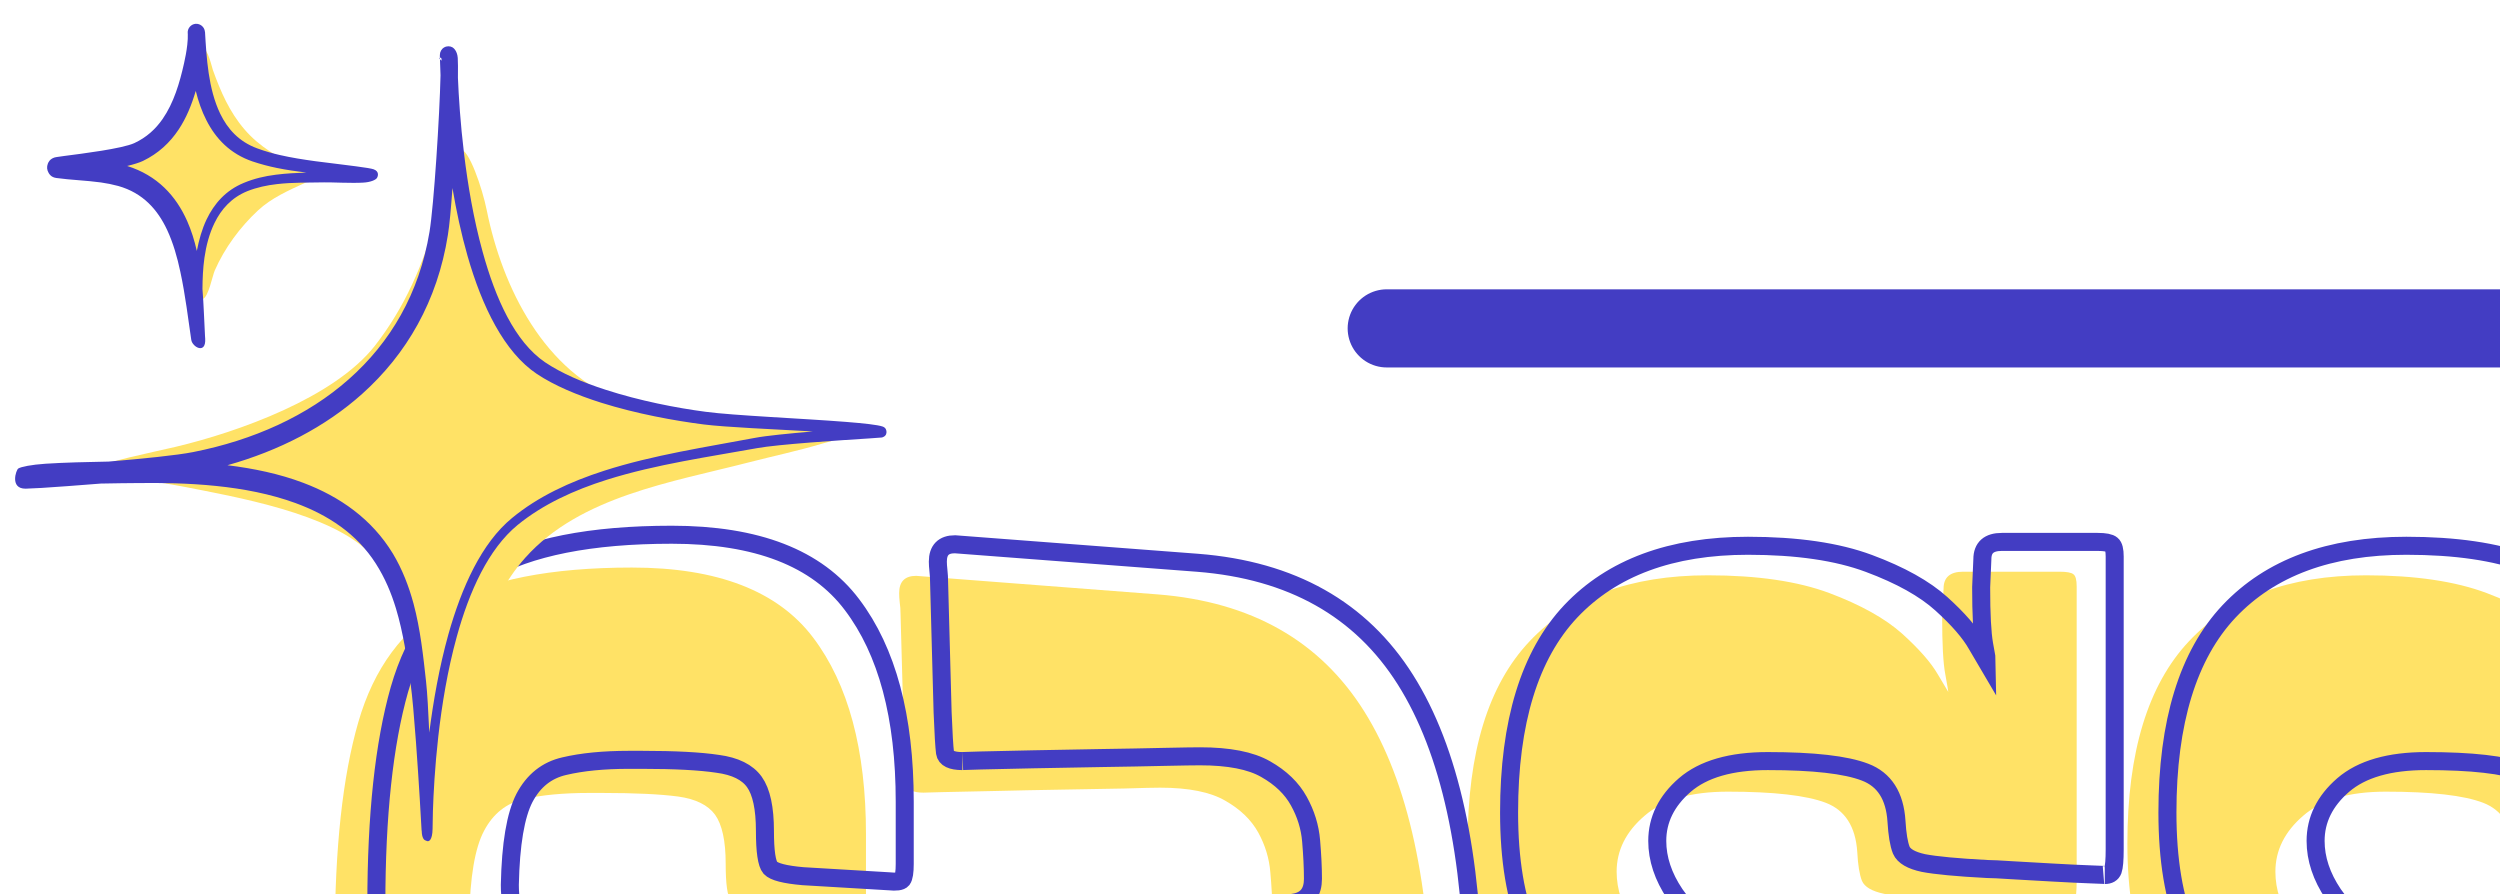 <svg width="602.5" height="215.5" xmlns="http://www.w3.org/2000/svg" xmlns:xlink="http://www.w3.org/1999/xlink" xml:space="preserve" overflow="hidden"><g transform="translate(-880 -1232)"><g><path d="M1017.72 1581.78C996.741 1581.78 981.978 1576.27 973.443 1565.25 964.938 1554.24 960.698 1538.43 960.698 1517.8L960.698 1508.6C960.698 1506.83 960.932 1505.7 961.437 1505.2 961.923 1504.72 962.982 1504.47 964.588 1504.47L985.388 1504.47C988.741 1504.47 991.055 1504.79 992.36 1505.4 993.652 1505.99 994.311 1508.23 994.311 1512.13 994.311 1521.78 996.76 1528.33 1001.69 1531.79 1006.65 1535.23 1013.98 1537.04 1023.69 1537.26 1034.78 1537.26 1042.83 1534.46 1047.84 1528.86 1052.89 1523.23 1055.42 1517.26 1055.42 1511 1055.42 1505.5 1053.78 1500.64 1050.53 1496.4 1047.26 1492.14 1043.05 1490.01 1037.92 1490.01 1031.2 1490.01 1024.46 1490.52 1017.72 1491.54 1011.01 1492.52 1004.77 1493.01 999.006 1493.01 992.058 1493.01 985.738 1492.12 980.021 1490.34 974.28 1488.57 969.689 1485.12 966.2 1480.01 962.742 1474.91 960.914 1467.53 960.698 1457.89 960.698 1436.43 962.575 1419.16 966.335 1406.1 970.089 1393.04 977.099 1383.56 987.4 1377.64 997.732 1371.74 1012.69 1368.78 1032.28 1368.78 1052.89 1368.78 1067.45 1374.41 1075.95 1385.64 1084.44 1396.84 1088.7 1412.67 1088.7 1433.09L1088.7 1448.15C1088.7 1450.12 1088.5 1451.34 1088.1 1451.82 1087.73 1452.32 1086.65 1452.47 1084.88 1452.29L1064.08 1451.09C1059.68 1450.69 1057.05 1450 1056.16 1449.02 1055.31 1448.06 1054.89 1445.09 1054.89 1440.15 1054.89 1434.66 1054.03 1430.73 1052.34 1428.36 1050.62 1426.01 1047.66 1424.55 1043.41 1423.96 1039.15 1423.4 1033.09 1423.1 1025.17 1423.1L1021.88 1423.1C1015.74 1423.1 1010.56 1423.6 1006.32 1424.56 1002.06 1425.54 998.834 1428.09 996.655 1432.23 994.458 1436.36 993.271 1443.34 993.098 1453.15 993.098 1459.46 994.982 1463.66 998.735 1465.75 1002.5 1467.8 1007.22 1468.81 1012.96 1468.81 1018.14 1468.81 1023.89 1468.38 1030.2 1467.48 1036.54 1466.6 1042.69 1466.15 1048.65 1466.15 1055.57 1466.15 1062.1 1467.13 1068.24 1469.08 1074.36 1471.04 1079.31 1474.39 1083.06 1479.14 1086.82 1483.86 1088.7 1490.24 1088.7 1498.27 1088.7 1513.83 1087.76 1526.98 1085.88 1537.72 1084 1548.44 1080.53 1557.03 1075.48 1563.52 1070.42 1570.02 1063.24 1574.66 1053.95 1577.51 1044.64 1580.35 1032.56 1581.78 1017.72 1581.78Z" fill="#FFE266" fill-rule="evenodd" fill-opacity="1"/><path d="M1153.44 1578.78C1141.09 1578.78 1131.17 1577.84 1123.7 1575.98 1116.28 1574.11 1110.58 1570.63 1106.65 1565.52 1102.75 1560.42 1100.12 1553.18 1098.75 1543.85 1097.38 1534.53 1096.7 1522.38 1096.7 1507.4 1096.7 1495.59 1098.06 1486.34 1100.81 1479.67 1103.55 1472.98 1107.61 1468.11 1113.02 1465.08 1118.42 1462.01 1125.03 1460.05 1132.86 1459.15 1140.69 1458.27 1149.6 1457.82 1159.6 1457.82L1174 1457.82C1177.09 1457.82 1179.98 1457.53 1182.64 1456.95 1185.29 1456.38 1186.62 1454.52 1186.62 1451.35 1186.62 1448.6 1186.45 1445.56 1186.15 1442.22 1185.88 1438.86 1184.9 1435.66 1183.23 1432.62 1181.53 1429.56 1178.88 1427.01 1175.27 1424.96 1171.69 1422.88 1166.46 1421.83 1159.6 1421.83 1158.23 1421.83 1155.32 1421.89 1150.91 1422.03 1146.48 1422.13 1141.49 1422.21 1135.91 1422.3 1130.34 1422.4 1124.93 1422.49 1119.72 1422.63 1114.55 1422.73 1110.33 1422.81 1107.12 1422.9 1103.88 1422.99 1102.37 1423.03 1102.61 1423.03 1100.03 1423.03 1098.64 1422.35 1098.42 1420.96 1098.24 1419.59 1098.06 1416.34 1097.89 1411.23L1097.03 1379.98C1097.03 1378.96 1096.96 1378.02 1096.83 1377.17 1096.73 1376.29 1096.7 1375.55 1096.7 1374.91 1096.7 1372.16 1098.06 1370.78 1100.81 1370.78L1159.01 1375.25C1181.52 1377.03 1198.11 1386.42 1208.78 1403.44 1219.43 1420.41 1224.87 1445.42 1225.1 1478.48L1225.7 1561.98C1225.7 1569.28 1225.5 1573.65 1225.1 1575.11 1224.7 1576.58 1223.73 1577.31 1222.18 1577.31L1188.34 1578.78 1188.08 1578.78C1187.89 1578.78 1187.5 1578.61 1186.88 1578.31 1186.3 1578.05 1186.02 1577.51 1186.02 1576.71L1186.02 1555.52C1184.24 1557.88 1182.27 1560.92 1180.11 1564.65 1177.99 1568.38 1174.9 1571.68 1170.88 1574.51 1166.86 1577.34 1161.04 1578.78 1153.44 1578.78ZM1155.16 1528.93C1160.86 1528.93 1165.61 1527.51 1169.43 1524.66 1173.23 1521.83 1176.34 1518.33 1178.78 1514.2 1181.25 1510.07 1183.11 1505.94 1184.36 1501.8 1185.64 1497.67 1186.51 1494.19 1187.01 1491.34 1187.54 1488.51 1187.81 1487.08 1187.81 1487.08 1187.81 1485.08 1187.11 1483.74 1185.75 1483.08 1184.37 1482.38 1183.3 1482.01 1182.5 1482.01L1176.59 1482.01C1162.92 1482.01 1152.99 1482.66 1146.8 1483.94 1140.65 1485.24 1136.73 1487.21 1135.05 1489.87 1133.36 1492.5 1132.53 1496.07 1132.53 1500.6L1132.53 1508.6C1132.53 1515.1 1133.54 1519.76 1135.58 1522.6 1137.66 1525.45 1140.46 1527.23 1144.01 1527.93 1147.54 1528.6 1151.26 1528.93 1155.16 1528.93Z" fill="#FFE266" fill-rule="evenodd" fill-opacity="1"/><path d="M1304.71 1469.58C1320.54 1469.58 1333.6 1470.35 1343.91 1471.85 1354.19 1473.33 1362.19 1475.99 1367.93 1479.82 1373.7 1483.67 1377.76 1488.91 1380.15 1495.55 1382.51 1502.16 1383.7 1510.71 1383.7 1521.18 1383.7 1527.88 1382.4 1534.61 1379.81 1541.33 1377.26 1548.03 1373.17 1554.22 1367.52 1559.87 1361.89 1565.5 1354.31 1570.03 1344.78 1573.46 1335.28 1576.94 1323.7 1578.68 1310.01 1578.68 1299.94 1578.68 1291.89 1577.18 1285.85 1574.2 1279.81 1571.26 1275.28 1568.31 1272.29 1565.36 1269.34 1562.38 1267.36 1560.88 1266.39 1560.88 1265.75 1560.88 1265.35 1561.73 1265.18 1563.42 1265 1565.08 1264.91 1569.37 1264.91 1576.28 1264.91 1580.82 1263.65 1583.53 1261.15 1584.44 1258.68 1585.33 1254.58 1585.78 1248.8 1585.78L1239 1585.78C1237.61 1585.78 1236.75 1585.58 1236.45 1585.18 1236.18 1584.77 1236.05 1583.67 1236.05 1581.9L1236.05 1509.34C1236.05 1507.73 1236.25 1506.73 1236.66 1506.33 1237.06 1505.92 1238.23 1505.73 1240.21 1505.73L1258.33 1505.73C1267.23 1505.73 1273.26 1506.42 1276.45 1507.8 1279.63 1509.19 1281.22 1513.05 1281.22 1519.38 1281.22 1527.28 1283.59 1532.16 1288.33 1534.04 1293.11 1535.91 1299.96 1536.85 1308.87 1536.85 1314.59 1536.85 1319.37 1535.09 1323.23 1531.56 1327.12 1527.99 1329.07 1523.16 1329.07 1517.03 1329.07 1507.93 1326.74 1501.91 1322.09 1498.96 1317.43 1495.99 1309.44 1494.48 1298.13 1494.48 1294.37 1494.48 1289.81 1494.24 1284.44 1493.74 1279.1 1493.26 1273.47 1492.03 1267.53 1490.06 1261.62 1488.1 1256.07 1485.01 1250.88 1480.76 1245.73 1476.47 1241.57 1470.7 1238.4 1463.42 1235.26 1456.11 1233.7 1446.72 1233.7 1435.24 1233.7 1413.29 1238.68 1397.06 1248.67 1386.51 1258.68 1375.93 1273 1370.65 1291.62 1370.65 1303.52 1370.65 1313.27 1372.09 1320.88 1374.93 1328.48 1377.79 1334.32 1381.06 1338.4 1384.7 1342.46 1388.37 1345.33 1391.63 1346.99 1394.48 1348.68 1397.34 1349.54 1398.76 1349.54 1398.76 1349.54 1398.6 1349.29 1397.15 1348.81 1394.48 1348.3 1391.8 1348.06 1387.21 1348.06 1380.69L1348.4 1373.86C1348.4 1371.15 1349.96 1369.78 1353.1 1369.78L1376.32 1369.78C1378.06 1369.78 1379.17 1369.98 1379.67 1370.38 1380.21 1370.75 1380.48 1371.72 1380.48 1373.33L1380.48 1444.14C1380.48 1446.69 1380.31 1448.36 1380.01 1449.17 1379.69 1449.96 1379.04 1450.37 1378.06 1450.37 1378.47 1450.37 1377.36 1450.33 1374.78 1450.23 1372.23 1450.1 1369.15 1449.95 1365.58 1449.77 1362.04 1449.55 1358.73 1449.34 1355.65 1449.17 1352.56 1448.99 1350.51 1448.9 1349.54 1448.9 1342.19 1448.49 1337.06 1448.01 1334.11 1447.42 1331.15 1446.8 1329.35 1445.75 1328.73 1444.28 1328.15 1442.8 1327.76 1440.5 1327.6 1437.32 1327.19 1431.2 1324.66 1427.26 1320.01 1425.47 1315.34 1423.69 1307.48 1422.79 1296.39 1422.79 1287.48 1422.79 1280.78 1424.73 1276.32 1428.62 1271.84 1432.46 1269.61 1436.95 1269.61 1442.07 1269.61 1446.4 1271.03 1450.69 1273.9 1454.92 1276.81 1459.17 1280.88 1462.67 1286.12 1465.43 1291.35 1468.21 1297.54 1469.58 1304.71 1469.58Z" fill="#FFE266" fill-rule="evenodd" fill-opacity="1"/><path d="M1463.24 1469.58C1478.97 1469.58 1491.93 1470.35 1502.16 1471.85 1512.38 1473.33 1520.33 1475.99 1526.03 1479.82 1531.77 1483.67 1535.8 1488.91 1538.16 1495.55 1540.52 1502.16 1541.7 1510.71 1541.7 1521.18 1541.7 1527.88 1540.4 1534.61 1537.83 1541.33 1535.3 1548.03 1531.23 1554.22 1525.63 1559.87 1520.03 1565.5 1512.5 1570.03 1503.03 1573.46 1493.6 1576.94 1482.1 1578.68 1468.5 1578.68 1458.5 1578.68 1450.5 1577.18 1444.5 1574.2 1438.5 1571.26 1434 1568.31 1431.03 1565.36 1428.1 1562.38 1426.13 1560.88 1425.17 1560.88 1424.53 1560.88 1424.14 1561.73 1423.97 1563.42 1423.79 1565.08 1423.7 1569.37 1423.7 1576.28 1423.7 1580.82 1422.45 1583.53 1419.97 1584.44 1417.52 1585.33 1413.44 1585.78 1407.7 1585.78L1397.97 1585.78C1396.59 1585.78 1395.73 1585.58 1395.43 1585.18 1395.17 1584.77 1395.04 1583.67 1395.04 1581.9L1395.04 1509.34C1395.04 1507.73 1395.24 1506.73 1395.64 1506.33 1396.03 1505.92 1397.2 1505.73 1399.17 1505.73L1417.17 1505.73C1426 1505.73 1432 1506.42 1435.17 1507.8 1438.32 1509.19 1439.9 1513.05 1439.9 1519.38 1439.9 1527.28 1442.25 1532.16 1446.97 1534.04 1451.71 1535.91 1458.51 1536.85 1467.37 1536.85 1473.05 1536.85 1477.8 1535.09 1481.63 1531.56 1485.5 1527.99 1487.43 1523.16 1487.43 1517.03 1487.43 1507.93 1485.11 1501.91 1480.5 1498.96 1475.87 1495.99 1467.93 1494.48 1456.7 1494.48 1452.97 1494.48 1448.43 1494.24 1443.1 1493.74 1437.8 1493.26 1432.2 1492.03 1426.3 1490.06 1420.43 1488.1 1414.92 1485.01 1409.77 1480.76 1404.65 1476.47 1400.52 1470.7 1397.37 1463.42 1394.25 1456.11 1392.7 1446.72 1392.7 1435.24 1392.7 1413.29 1397.65 1397.06 1407.57 1386.51 1417.52 1375.93 1431.73 1370.65 1450.23 1370.65 1462.05 1370.65 1471.73 1372.09 1479.3 1374.93 1486.85 1377.79 1492.65 1381.06 1496.7 1384.7 1500.73 1388.37 1503.58 1391.63 1505.23 1394.48 1506.92 1397.34 1507.76 1398.76 1507.76 1398.76 1507.76 1398.6 1507.52 1397.15 1507.03 1394.48 1506.53 1391.8 1506.3 1387.21 1506.3 1380.69L1506.63 1373.86C1506.63 1371.15 1508.18 1369.78 1511.3 1369.78L1534.37 1369.78C1536.1 1369.78 1537.2 1369.98 1537.7 1370.38 1538.23 1370.75 1538.5 1371.72 1538.5 1373.33L1538.5 1444.14C1538.5 1446.69 1538.33 1448.36 1538.03 1449.17 1537.71 1449.96 1537.06 1450.37 1536.1 1450.37 1536.49 1450.37 1535.4 1450.33 1532.83 1450.23 1530.3 1450.1 1527.25 1449.95 1523.7 1449.77 1520.18 1449.55 1516.9 1449.34 1513.83 1449.17 1510.77 1448.99 1508.73 1448.9 1507.76 1448.9 1500.47 1448.49 1495.36 1448.01 1492.43 1447.42 1489.5 1446.8 1487.72 1445.75 1487.1 1444.28 1486.52 1442.8 1486.13 1440.5 1485.96 1437.32 1485.57 1431.2 1483.05 1427.26 1478.44 1425.47 1473.8 1423.69 1465.98 1422.79 1454.96 1422.79 1446.12 1422.79 1439.47 1424.73 1435.04 1428.62 1430.59 1432.46 1428.37 1436.95 1428.37 1442.07 1428.37 1446.4 1429.78 1450.69 1432.63 1454.92 1435.52 1459.17 1439.57 1462.67 1444.77 1465.43 1449.97 1468.21 1456.12 1469.58 1463.24 1469.58Z" fill="#FFE266" fill-rule="evenodd" fill-opacity="1"/><path d="M1600.9 1407.69 1560.37 1407.09C1557.84 1407.09 1556.12 1406.61 1555.23 1405.62 1554.33 1404.66 1553.9 1402.9 1553.9 1400.37L1553.56 1378.29 1553.56 1372.63C1553.56 1370.9 1554 1369.5 1554.9 1368.44 1555.78 1367.34 1557.52 1366.78 1560.11 1366.78L1597.89 1367.64C1599.89 1367.64 1601.51 1367.89 1602.76 1368.37 1604.05 1368.88 1604.7 1370.21 1604.7 1372.37L1604.7 1401.23C1604.7 1403.02 1604.45 1404.54 1603.97 1405.82 1603.46 1407.07 1602.44 1407.69 1600.9 1407.69ZM1597.89 1572.58 1561.58 1573.78 1557.1 1573.78C1555.14 1573.78 1553.92 1573.38 1553.43 1572.58 1552.93 1571.83 1552.7 1569.97 1552.7 1567L1552.7 1565.53C1552.7 1555.16 1552.93 1544.83 1553.43 1534.54 1553.92 1524.2 1554.17 1513.83 1554.17 1503.4 1554.17 1491.26 1554.05 1479.04 1553.83 1466.75 1553.65 1454.48 1553.37 1442.34 1552.96 1430.37 1552.96 1427.84 1553.2 1426.01 1553.7 1424.84 1554.24 1423.65 1555.87 1423.05 1558.64 1423.05L1597.62 1423.05C1600.78 1423.05 1602.73 1423.75 1603.49 1425.11 1604.3 1426.44 1604.7 1428.61 1604.7 1431.57L1604.7 1568.79C1604.7 1570.75 1604.33 1571.83 1603.63 1572.05 1602.96 1572.23 1601.04 1572.4 1597.89 1572.58Z" fill="#FFE266" fill-rule="evenodd" fill-opacity="1"/><path d="M1655.77 1577.78 1628 1577.78C1626.01 1577.78 1624.63 1577.53 1623.84 1577.05 1623.08 1576.55 1622.71 1575.11 1622.71 1572.72 1623.11 1565.5 1623.39 1557.42 1623.57 1548.5 1623.78 1539.55 1623.9 1529.97 1623.9 1519.76 1623.9 1505.22 1623.78 1490.05 1623.57 1474.25 1623.39 1458.41 1623.21 1442.94 1623.04 1427.81 1621.06 1427.41 1619.34 1426.88 1617.88 1426.21 1616.43 1425.51 1615.7 1424.66 1615.7 1423.68L1615.7 1381.9C1615.7 1379.73 1615.93 1378.41 1616.43 1377.91 1616.91 1377.42 1618.11 1377.17 1620.06 1377.17 1626.31 1377.17 1631.86 1377.14 1636.73 1377.04 1641.62 1376.91 1647.19 1376.76 1653.45 1376.57 1659.7 1376.41 1667.66 1376.16 1677.32 1375.84 1686.97 1375.55 1699.68 1375.18 1715.47 1374.78L1716.65 1374.78C1717.61 1374.78 1718.19 1374.98 1718.37 1375.38 1718.59 1375.78 1718.7 1376.77 1718.7 1378.37L1718.7 1426.07C1718.7 1426.26 1718.41 1426.46 1717.84 1426.67 1717.26 1426.86 1715.79 1426.94 1713.42 1426.94 1711.47 1426.94 1709.61 1426.91 1707.86 1426.81 1706.09 1426.73 1703.79 1426.67 1700.98 1426.67 1698.16 1426.67 1694.11 1426.64 1688.82 1426.55 1683.57 1426.41 1676.46 1426.34 1667.47 1426.34 1664.16 1426.34 1661.72 1426.59 1660.13 1427.08 1658.58 1427.57 1657.57 1428.94 1657.09 1431.2 1656.59 1433.46 1656.36 1437.15 1656.36 1442.25L1656.36 1460.21C1656.36 1462.97 1656.56 1464.65 1656.96 1465.27 1657.35 1465.85 1658.23 1466.13 1659.6 1466.13 1667.8 1466.13 1674.31 1466.1 1679.17 1466 1684.06 1465.87 1688.16 1465.8 1691.46 1465.8 1704.72 1465.8 1711.36 1466.8 1711.36 1468.79 1711.36 1468.97 1711.31 1469.26 1711.24 1469.66 1711.13 1470.06 1711.1 1470.45 1711.1 1470.86L1712.29 1497.94C1712.29 1500.51 1712.13 1501.99 1711.83 1502.4 1711.52 1502.76 1710.59 1502.93 1709.05 1502.93L1670.11 1502.66C1667.77 1502.66 1666.24 1502.71 1665.55 1502.79 1664.89 1502.89 1664.2 1502.93 1663.5 1502.93 1662.84 1502.93 1661.34 1503.04 1659 1503.26 1657.45 1503.26 1656.52 1503.46 1656.23 1503.86 1655.91 1504.22 1655.77 1505.77 1655.77 1508.52L1658.14 1573.65C1658.14 1575.2 1658.03 1576.26 1657.82 1576.85 1657.63 1577.46 1656.96 1577.78 1655.77 1577.78Z" fill="#FFE266" fill-rule="evenodd" fill-opacity="1"/><path d="M1815.88 1572.78 1792.74 1572.78C1789.75 1572.78 1787.55 1572.41 1786.17 1571.64 1784.78 1570.84 1784.1 1568.87 1784.1 1565.7 1784.1 1557.81 1784.25 1549.39 1784.57 1540.44 1784.87 1531.45 1785.12 1522 1785.3 1512.11 1771.84 1512.11 1761.19 1510.68 1753.38 1507.83 1745.55 1504.99 1739.8 1500.71 1736.15 1495 1732.52 1489.25 1730.2 1482.07 1729.18 1473.42 1728.18 1464.73 1727.7 1454.57 1727.7 1442.95L1727.7 1371.05C1727.7 1369.45 1727.93 1368.61 1728.44 1368.51 1728.92 1368.43 1730.46 1368.38 1733.06 1368.38L1777.32 1367.78C1778.07 1367.78 1778.46 1367.98 1778.46 1368.38 1778.46 1368.78 1778.57 1369.96 1778.8 1371.92L1776.12 1450.9C1776.12 1454.87 1776.4 1459.17 1776.98 1463.8 1777.56 1468.44 1779.03 1472.39 1781.42 1475.63 1783.83 1478.88 1787.8 1480.5 1793.35 1480.5 1802.02 1480.5 1808.32 1480.1 1812.26 1479.3 1816.23 1478.5 1818.77 1476.68 1819.84 1473.82 1820.95 1470.98 1821.51 1466.38 1821.51 1460.05 1821.51 1457.92 1821.46 1455.63 1821.38 1453.17 1821.28 1450.68 1821.25 1447.96 1821.25 1445.02 1821.25 1444.4 1821.13 1441.4 1820.91 1436 1820.73 1430.57 1820.44 1424.2 1820.04 1416.89 1819.64 1409.59 1819.27 1402.49 1818.97 1395.57 1818.7 1388.67 1818.57 1383.35 1818.57 1379.61 1818.57 1374.49 1819.84 1371.92 1822.39 1371.92 1825.37 1371.75 1828.36 1371.65 1831.3 1371.65 1834.29 1371.65 1837.08 1371.65 1839.62 1371.65 1847.13 1371.65 1852.52 1371.86 1855.78 1372.25 1859.09 1372.62 1861.11 1373.11 1861.89 1373.73 1862.69 1374.31 1863.1 1374.99 1863.1 1375.8L1863.7 1414.22C1863.7 1416.4 1863.5 1417.69 1863.1 1418.09 1862.69 1418.5 1861.59 1418.69 1859.81 1418.69L1853.91 1418.96C1853.27 1433.93 1852.77 1447.01 1852.36 1458.18 1851.99 1469.32 1850.72 1478.63 1848.54 1486.12 1846.34 1493.6 1842.47 1499.38 1836.94 1503.42 1831.39 1507.48 1823.19 1509.89 1812.33 1510.64L1820.65 1567.77C1820.65 1570.14 1820.39 1571.56 1819.91 1572.04 1819.4 1572.55 1818.06 1572.78 1815.88 1572.78Z" fill="#FFE266" fill-rule="evenodd" fill-opacity="1"/><path d="M1938.76 1577.78C1924.78 1577.78 1913.42 1576.14 1904.66 1572.88 1895.89 1569.63 1889.08 1563.83 1884.24 1555.52 1879.44 1547.21 1876.13 1535.51 1874.37 1520.4 1872.58 1505.25 1871.7 1485.71 1871.7 1461.74L1871.7 1381.31C1871.7 1379.53 1871.83 1378.46 1872.1 1378.09 1872.4 1377.69 1873.25 1377.48 1874.63 1377.48L1924.02 1376.55C1924.98 1376.55 1925.51 1376.92 1925.62 1377.62 1925.7 1378.29 1925.75 1380.01 1925.75 1382.78L1922.81 1498.54C1922.63 1502.89 1922.83 1507.83 1923.42 1513.36 1923.98 1518.91 1924.97 1524.2 1926.35 1529.24 1927.72 1534.31 1929.56 1538.5 1931.82 1541.85 1934.09 1545.2 1936.89 1546.88 1940.23 1546.88 1947.92 1546.88 1953.93 1546.54 1958.25 1545.87 1962.6 1545.16 1965.85 1543.17 1967.99 1539.9 1970.16 1536.65 1971.54 1531.46 1972.13 1524.35 1972.75 1517.25 1973.06 1507.36 1973.06 1494.66 1973.06 1493.9 1972.94 1490.67 1972.73 1484.94 1972.54 1479.18 1972.35 1472 1972.13 1463.42 1971.94 1454.81 1971.69 1445.69 1971.39 1436.07 1971.13 1426.47 1970.88 1417.34 1970.66 1408.65 1970.48 1399.94 1970.27 1392.62 1970.06 1386.67 1969.88 1380.74 1969.79 1377.27 1969.79 1376.28 1969.79 1373.11 1969.99 1371.24 1970.39 1370.65 1970.8 1370.08 1971.56 1369.78 1972.73 1369.78L1974.53 1369.78C1979.63 1369.78 1984.71 1369.95 1989.75 1370.25 1994.76 1370.51 1999.52 1370.65 2004.03 1370.65 2006.03 1370.65 2007.31 1370.95 2007.9 1371.52 2008.46 1372.11 2008.76 1373.5 2008.76 1375.67L2009.7 1418.71C2009.7 1422.06 2009.43 1424.06 2008.9 1424.68 2008.39 1425.26 2007.3 1425.65 2005.56 1425.82L2001.09 1426.15 2000.49 1465.56C2000.09 1486.58 1999.16 1503.96 1997.68 1517.72 1996.22 1531.44 1993.95 1542.37 1990.88 1550.49 1987.84 1558.59 1983.96 1564.57 1979.2 1568.46 1974.48 1572.32 1968.76 1574.8 1962.05 1575.97 1955.38 1577.18 1947.61 1577.78 1938.76 1577.78Z" fill="#FFE266" fill-rule="evenodd" fill-opacity="1"/><path d="M2067.82 1407.69 2026.51 1407.09C2023.93 1407.09 2022.18 1406.61 2021.28 1405.62 2020.36 1404.66 2019.92 1402.9 2019.92 1400.37L2019.57 1378.29 2019.57 1372.63C2019.57 1370.9 2020.02 1369.5 2020.94 1368.44 2021.84 1367.34 2023.61 1366.78 2026.25 1366.78L2064.75 1367.64C2066.79 1367.64 2068.45 1367.89 2069.72 1368.37 2071.03 1368.88 2071.69 1370.21 2071.69 1372.37L2071.69 1401.23C2071.69 1403.02 2071.44 1404.54 2070.95 1405.82 2070.44 1407.07 2069.39 1407.69 2067.82 1407.69ZM2064.75 1572.58 2027.74 1573.78 2023.18 1573.78C2021.18 1573.78 2019.93 1573.38 2019.44 1572.58 2018.93 1571.83 2018.69 1569.97 2018.69 1567L2018.69 1565.53C2018.69 1555.16 2018.93 1544.83 2019.44 1534.54 2019.93 1524.2 2020.19 1513.83 2020.19 1503.4 2020.19 1491.26 2020.07 1479.04 2019.85 1466.75 2019.66 1454.48 2019.37 1442.34 2018.96 1430.37 2018.96 1427.84 2019.2 1426.01 2019.71 1424.84 2020.26 1423.65 2021.92 1423.05 2024.75 1423.05L2064.48 1423.05C2067.7 1423.05 2069.69 1423.75 2070.47 1425.11 2071.28 1426.44 2071.69 1428.61 2071.69 1431.57L2071.69 1568.79C2071.69 1570.75 2071.32 1571.83 2070.6 1572.05 2069.92 1572.23 2067.97 1572.4 2064.75 1572.58Z" fill="#FFE266" fill-rule="evenodd" fill-opacity="1"/><path d="M1027.4 1573.95C1006.54 1573.95 991.875 1568.46 983.4 1557.46 974.937 1546.41 970.699 1530.56 970.699 1509.89L970.699 1500.74C970.699 1498.97 970.951 1497.83 971.435 1497.35 971.901 1496.87 972.938 1496.63 974.538 1496.63L995.23 1496.63C998.548 1496.63 1000.84 1496.92 1002.09 1497.5 1003.39 1498.07 1004.04 1500.34 1004.04 1504.27 1004.04 1513.92 1006.5 1520.49 1011.4 1523.94 1016.34 1527.36 1023.67 1529.16 1033.33 1529.34 1044.34 1529.34 1052.35 1526.55 1057.34 1520.99 1062.39 1515.37 1064.91 1509.41 1064.91 1503.12 1064.91 1497.59 1063.28 1492.72 1060.01 1488.49 1056.79 1484.27 1052.64 1482.15 1047.53 1482.15 1040.8 1482.15 1034.09 1482.65 1027.4 1483.67 1020.73 1484.62 1014.52 1485.1 1008.8 1485.1 1001.92 1485.1 995.616 1484.22 989.888 1482.44 984.167 1480.67 979.579 1477.22 976.121 1472.13 972.705 1467 970.902 1459.61 970.699 1450.01 970.699 1428.52 972.552 1411.26 976.255 1398.19 980.009 1385.09 987 1375.58 997.247 1369.73 1007.49 1363.82 1022.38 1360.87 1041.9 1360.87 1062.39 1360.87 1076.88 1366.48 1085.34 1377.73 1093.81 1388.92 1098.04 1404.75 1098.04 1425.23L1098.04 1440.21C1098.04 1442.18 1097.84 1443.43 1097.45 1443.96 1097.07 1444.43 1095.99 1444.58 1094.22 1444.39L1073.51 1443.16C1069.17 1442.78 1066.55 1442.11 1065.65 1441.14 1064.79 1440.14 1064.35 1437.17 1064.35 1432.27 1064.35 1426.76 1063.5 1422.82 1061.81 1420.46 1060.14 1418.11 1057.18 1416.64 1052.95 1416.08 1048.71 1415.44 1042.65 1415.12 1034.76 1415.12L1031.52 1415.12C1025.41 1415.12 1020.24 1415.64 1016.01 1416.64 1011.78 1417.6 1008.58 1420.16 1006.41 1424.27 1004.26 1428.41 1003.07 1435.41 1002.87 1445.24 1002.87 1451.54 1004.76 1455.73 1008.51 1457.8 1012.27 1459.86 1016.99 1460.9 1022.72 1460.9 1027.82 1460.9 1033.51 1460.46 1039.82 1459.59 1046.11 1458.68 1052.22 1458.23 1058.14 1458.23 1065.02 1458.23 1071.51 1459.21 1077.62 1461.18 1083.72 1463.15 1088.66 1466.51 1092.4 1471.27 1096.15 1475.98 1098.04 1482.37 1098.04 1490.44 1098.04 1505.95 1097.09 1519.09 1095.22 1529.86 1093.35 1540.56 1089.88 1549.16 1084.84 1555.65 1079.84 1562.15 1072.69 1566.79 1063.41 1569.63 1054.17 1572.51 1042.17 1573.95 1027.4 1573.95ZM1163.02 1571.3C1150.61 1571.3 1140.65 1570.35 1133.15 1568.48 1125.69 1566.62 1120 1563.13 1116.05 1558.03 1112.11 1552.9 1109.44 1545.66 1108.04 1536.34 1106.7 1526.98 1106.02 1514.82 1106.02 1499.87 1106.02 1488.05 1107.39 1478.81 1110.14 1472.13 1112.88 1465.45 1116.97 1460.6 1122.41 1457.58 1127.83 1454.5 1134.47 1452.53 1142.31 1451.66 1150.19 1450.75 1159.17 1450.3 1169.21 1450.3L1183.72 1450.3C1186.85 1450.3 1189.74 1450.01 1192.37 1449.43 1195.06 1448.81 1196.42 1446.93 1196.42 1443.81 1196.42 1441.03 1196.26 1437.98 1195.98 1434.66 1195.7 1431.3 1194.71 1428.11 1193.02 1425.07 1191.34 1422.01 1188.67 1419.42 1185.02 1417.36 1181.41 1415.29 1176.14 1414.27 1169.21 1414.27 1167.88 1414.27 1164.96 1414.31 1160.48 1414.41 1156.06 1414.51 1151.04 1414.61 1145.42 1414.69 1139.82 1414.79 1134.42 1414.89 1129.18 1414.99 1123.99 1415.09 1119.75 1415.18 1116.48 1415.27 1113.21 1415.37 1111.69 1415.42 1111.94 1415.42 1109.34 1415.42 1107.95 1414.74 1107.75 1413.41 1107.57 1412.01 1107.37 1408.77 1107.17 1403.67L1106.32 1372.32C1106.32 1371.36 1106.27 1370.45 1106.17 1369.58 1106.07 1368.67 1106.02 1367.93 1106.02 1367.35 1106.02 1364.57 1107.39 1363.17 1110.14 1363.17L1168.65 1367.63C1191.29 1369.42 1207.98 1378.81 1218.71 1395.82 1229.44 1412.82 1234.91 1437.86 1235.16 1470.9L1235.73 1554.49C1235.73 1561.75 1235.51 1566.13 1235.08 1567.61 1234.7 1569.09 1233.74 1569.85 1232.19 1569.85L1198.22 1571.3 1197.86 1571.3C1197.67 1571.3 1197.28 1571.15 1196.7 1570.86 1196.13 1570.56 1195.85 1570.01 1195.85 1569.2L1195.85 1548.01C1194.06 1550.36 1192.09 1553.41 1189.92 1557.16 1187.75 1560.86 1184.65 1564.13 1180.61 1566.97 1176.57 1569.85 1170.71 1571.3 1163.02 1571.3ZM1164.83 1521.42C1170.55 1521.42 1175.3 1520.01 1179.11 1517.17 1182.95 1514.29 1186.1 1510.79 1188.55 1506.65 1191.06 1502.52 1192.93 1498.38 1194.18 1494.25 1195.48 1490.12 1196.37 1486.63 1196.85 1483.8 1197.33 1480.92 1197.56 1479.48 1197.56 1479.48 1197.56 1477.52 1196.88 1476.18 1195.48 1475.52 1194.13 1474.85 1193.07 1474.51 1192.31 1474.51L1186.38 1474.51C1172.58 1474.51 1162.59 1475.17 1156.38 1476.45 1150.17 1477.7 1146.23 1479.65 1144.55 1482.3 1142.87 1484.93 1142.03 1488.54 1142.03 1493.1L1142.03 1501.04C1142.03 1507.52 1143.05 1512.2 1145.12 1515.09 1147.18 1517.92 1150 1519.69 1153.56 1520.41 1157.11 1521.09 1160.87 1521.42 1164.83 1521.42ZM1314.33 1462.11C1330.05 1462.11 1343.03 1462.87 1353.28 1464.35 1363.52 1465.8 1371.51 1468.43 1377.22 1472.28 1382.94 1476.12 1387 1481.34 1389.35 1487.92 1391.71 1494.5 1392.89 1503 1392.89 1513.42 1392.89 1520.16 1391.61 1526.86 1389.05 1533.53 1386.52 1540.21 1382.43 1546.36 1376.81 1551.98 1371.16 1557.59 1363.62 1562.11 1354.15 1565.53 1344.71 1568.98 1333.2 1570.72 1319.58 1570.72 1309.59 1570.72 1301.58 1569.23 1295.57 1566.25 1289.55 1563.31 1285.06 1560.38 1282.07 1557.46 1279.15 1554.48 1277.16 1552.98 1276.16 1552.98 1275.58 1552.98 1275.2 1553.83 1275.01 1555.51 1274.81 1557.2 1274.71 1561.46 1274.71 1568.33 1274.71 1572.85 1273.46 1575.55 1270.98 1576.4 1268.52 1577.32 1264.45 1577.78 1258.77 1577.78L1248.96 1577.78C1247.61 1577.78 1246.78 1577.58 1246.45 1577.2 1246.15 1576.81 1246.01 1575.73 1246.01 1573.95L1246.01 1501.6C1246.01 1500.07 1246.19 1499.11 1246.57 1498.72 1247.01 1498.29 1248.21 1498.07 1250.2 1498.07L1268.22 1498.07C1277.08 1498.07 1283.06 1498.77 1286.19 1500.17 1289.36 1501.55 1290.95 1505.41 1290.95 1511.69 1290.95 1519.57 1293.3 1524.46 1298.03 1526.32 1302.78 1528.14 1309.59 1529.06 1318.43 1529.06 1324.16 1529.06 1328.95 1527.31 1332.79 1523.81 1336.64 1520.24 1338.56 1515.42 1338.56 1509.32 1338.56 1500.29 1336.24 1494.3 1331.57 1491.37 1326.94 1488.4 1319.03 1486.9 1307.84 1486.9 1304.08 1486.9 1299.54 1486.67 1294.2 1486.19 1288.91 1485.65 1283.31 1484.4 1277.38 1482.44 1271.47 1480.47 1265.94 1477.37 1260.8 1473.13 1255.71 1468.92 1251.57 1463.17 1248.38 1455.91 1245.26 1448.61 1243.69 1439.24 1243.69 1427.81 1243.69 1406.01 1248.65 1389.84 1258.56 1379.32 1268.52 1368.8 1282.76 1363.53 1301.26 1363.53 1313.09 1363.53 1322.8 1364.95 1330.41 1367.79 1338.01 1370.62 1343.83 1373.87 1347.87 1377.52 1351.91 1381.17 1354.75 1384.44 1356.38 1387.32 1358.07 1390.15 1358.9 1391.57 1358.9 1391.57 1358.9 1391.37 1358.67 1389.95 1358.18 1387.32 1357.7 1384.62 1357.46 1380.03 1357.46 1373.55L1357.75 1366.78C1357.75 1363.98 1359.32 1362.6 1362.44 1362.6L1385.53 1362.6C1387.3 1362.6 1388.43 1362.82 1388.92 1363.25 1389.4 1363.63 1389.64 1364.58 1389.64 1366.13L1389.64 1436.68C1389.64 1439.28 1389.49 1440.96 1389.21 1441.73 1388.92 1442.5 1388.27 1442.88 1387.25 1442.88 1387.69 1442.88 1386.6 1442.83 1384.01 1442.73 1381.46 1442.63 1378.41 1442.5 1374.86 1442.29 1371.33 1442.11 1368.04 1441.91 1364.98 1441.73 1361.93 1441.53 1359.92 1441.43 1358.9 1441.43 1351.64 1441.05 1346.52 1440.56 1343.55 1439.99 1340.61 1439.36 1338.83 1438.32 1338.21 1436.89 1337.62 1435.41 1337.24 1433.08 1337.05 1429.91 1336.66 1423.81 1334.14 1419.86 1329.48 1418.09 1324.86 1416.31 1317.05 1415.42 1306.04 1415.42 1297.17 1415.42 1290.51 1417.34 1286.04 1421.19 1281.62 1425.03 1279.4 1429.53 1279.4 1434.66 1279.4 1438.98 1280.82 1443.26 1283.66 1447.48 1286.54 1451.71 1290.58 1455.21 1295.79 1458.02 1301.03 1460.74 1307.2 1462.11 1314.33 1462.11ZM1472.98 1462.11C1488.71 1462.11 1501.7 1462.87 1511.94 1464.35 1522.19 1465.8 1530.16 1468.43 1535.89 1472.28 1541.61 1476.12 1545.65 1481.34 1548 1487.92 1550.37 1494.5 1551.54 1503 1551.54 1513.42 1551.54 1520.16 1550.27 1526.86 1547.72 1533.53 1545.16 1540.21 1541.07 1546.36 1535.45 1551.98 1529.83 1557.59 1522.27 1562.11 1512.81 1565.53 1503.38 1568.98 1491.87 1570.72 1478.25 1570.72 1468.24 1570.72 1460.24 1569.23 1454.22 1566.25 1448.21 1563.31 1443.73 1560.38 1440.73 1557.46 1437.8 1554.48 1435.83 1552.98 1434.81 1552.98 1434.24 1552.98 1433.86 1553.83 1433.66 1555.51 1433.48 1557.2 1433.37 1561.46 1433.37 1568.33 1433.37 1572.85 1432.12 1575.55 1429.62 1576.4 1427.17 1577.32 1423.11 1577.78 1417.44 1577.78L1407.63 1577.78C1406.27 1577.78 1405.43 1577.58 1405.09 1577.2 1404.81 1576.81 1404.65 1575.73 1404.65 1573.95L1404.65 1501.6C1404.65 1500.07 1404.86 1499.11 1405.24 1498.72 1405.67 1498.29 1406.87 1498.07 1408.84 1498.07L1426.88 1498.07C1435.73 1498.07 1441.72 1498.77 1444.84 1500.17 1448.03 1501.55 1449.61 1505.41 1449.61 1511.69 1449.61 1519.57 1451.97 1524.46 1456.67 1526.32 1461.44 1528.14 1468.24 1529.06 1477.1 1529.06 1482.82 1529.06 1487.59 1527.31 1491.45 1523.81 1495.3 1520.24 1497.22 1515.42 1497.22 1509.32 1497.22 1500.29 1494.88 1494.3 1490.23 1491.37 1485.61 1488.4 1477.7 1486.9 1466.48 1486.9 1462.73 1486.9 1458.19 1486.67 1452.85 1486.19 1447.56 1485.65 1441.95 1484.4 1436.05 1482.44 1430.12 1480.47 1424.6 1477.37 1419.46 1473.13 1414.35 1468.92 1410.22 1463.17 1407.04 1455.91 1403.92 1448.61 1402.35 1439.24 1402.35 1427.81 1402.35 1406.01 1407.31 1389.84 1417.22 1379.32 1427.17 1368.8 1441.4 1363.53 1459.93 1363.53 1471.76 1363.53 1481.47 1364.95 1489.06 1367.79 1496.67 1370.62 1502.48 1373.87 1506.54 1377.52 1510.57 1381.17 1513.41 1384.44 1515.05 1387.32 1516.73 1390.15 1517.56 1391.57 1517.56 1391.57 1517.56 1391.37 1517.33 1389.95 1516.84 1387.32 1516.36 1384.62 1516.13 1380.03 1516.13 1373.55L1516.41 1366.78C1516.41 1363.98 1517.98 1362.6 1521.1 1362.6L1544.18 1362.6C1545.97 1362.6 1547.1 1362.82 1547.57 1363.25 1548.05 1363.63 1548.3 1364.58 1548.3 1366.13L1548.3 1436.68C1548.3 1439.28 1548.15 1440.96 1547.87 1441.73 1547.57 1442.5 1546.94 1442.88 1545.92 1442.88 1546.35 1442.88 1545.26 1442.83 1542.66 1442.73 1540.12 1442.63 1537.07 1442.5 1533.5 1442.29 1530 1442.11 1526.71 1441.91 1523.62 1441.73 1520.6 1441.53 1518.58 1441.43 1517.56 1441.43 1510.31 1441.05 1505.18 1440.56 1502.19 1439.99 1499.26 1439.36 1497.49 1438.32 1496.86 1436.89 1496.29 1435.41 1495.9 1433.08 1495.7 1429.91 1495.32 1423.81 1492.8 1419.86 1488.12 1418.09 1483.52 1416.31 1475.69 1415.42 1464.68 1415.42 1455.84 1415.42 1449.18 1417.34 1444.71 1421.19 1440.28 1425.03 1438.06 1429.53 1438.06 1434.66 1438.06 1438.98 1439.48 1443.26 1442.32 1447.48 1445.21 1451.71 1449.24 1455.21 1454.43 1458.02 1459.68 1460.74 1465.86 1462.11 1472.98 1462.11ZM1610.07 1399.79 1569.6 1399.2C1566.99 1399.2 1565.24 1398.72 1564.32 1397.77 1563.47 1396.76 1563.03 1394.97 1563.03 1392.44L1562.73 1370.3 1562.73 1364.68C1562.73 1362.92 1563.17 1361.5 1564.04 1360.43 1564.95 1359.33 1566.69 1358.78 1569.23 1358.78L1607.11 1359.65C1609.08 1359.65 1610.7 1359.9 1611.95 1360.43 1613.25 1360.92 1613.89 1362.23 1613.89 1364.4L1613.89 1393.29C1613.89 1395.07 1613.63 1396.6 1613.1 1397.91 1612.62 1399.15 1611.62 1399.79 1610.07 1399.79ZM1607.11 1565.1 1570.75 1566.25 1566.27 1566.25C1564.3 1566.25 1563.09 1565.86 1562.61 1565.1 1562.12 1564.33 1561.89 1562.44 1561.89 1559.48L1561.89 1558.03C1561.89 1547.61 1562.12 1537.22 1562.61 1526.91 1563.09 1516.57 1563.32 1506.19 1563.32 1495.77 1563.32 1483.57 1563.22 1471.31 1563.03 1459.01 1562.84 1446.71 1562.56 1434.56 1562.17 1422.56 1562.17 1419.96 1562.4 1418.09 1562.89 1416.93 1563.42 1415.72 1565.06 1415.12 1567.79 1415.12L1606.83 1415.12C1609.95 1415.12 1611.9 1415.82 1612.67 1417.23 1613.48 1418.61 1613.89 1420.77 1613.89 1423.71L1613.89 1561.28C1613.89 1563.25 1613.54 1564.33 1612.82 1564.51 1612.13 1564.71 1610.23 1564.9 1607.11 1565.1ZM1665.31 1570.13 1637.25 1570.13C1635.28 1570.13 1633.89 1569.88 1633.08 1569.35 1632.29 1568.86 1631.9 1567.45 1631.9 1565.1 1632.29 1557.84 1632.59 1549.75 1632.77 1540.81 1632.98 1531.83 1633.08 1522.22 1633.08 1511.99 1633.08 1497.42 1632.98 1482.22 1632.77 1466.37 1632.59 1450.51 1632.39 1435.03 1632.2 1419.89 1630.24 1419.51 1628.5 1418.97 1627 1418.31 1625.56 1417.57 1624.85 1416.74 1624.85 1415.78L1624.85 1373.84C1624.85 1371.68 1625.08 1370.35 1625.56 1369.87 1626.05 1369.35 1627.27 1369.08 1629.24 1369.08 1635.55 1369.08 1641.15 1369.03 1646.06 1368.94 1651.01 1368.85 1656.64 1368.7 1662.93 1368.5 1669.24 1368.32 1677.25 1368.07 1686.96 1367.79 1696.72 1367.5 1709.59 1367.17 1725.55 1366.78L1726.78 1366.78C1727.74 1366.78 1728.31 1366.97 1728.51 1367.35 1728.71 1367.73 1728.79 1368.72 1728.79 1370.3L1728.79 1418.09C1728.79 1418.27 1728.51 1418.49 1727.93 1418.74 1727.36 1418.93 1725.89 1419.02 1723.54 1419.02 1721.57 1419.02 1719.68 1418.97 1717.91 1418.88 1716.13 1418.74 1713.79 1418.66 1710.9 1418.66 1708.07 1418.66 1703.98 1418.61 1698.64 1418.52 1693.35 1418.42 1686.19 1418.38 1677.14 1418.38 1673.78 1418.38 1671.31 1418.64 1669.72 1419.16 1668.14 1419.64 1667.1 1421.01 1666.61 1423.28 1666.13 1425.53 1665.9 1429.23 1665.9 1434.38L1665.9 1452.31C1665.9 1455.1 1666.08 1456.78 1666.47 1457.36 1666.85 1457.93 1667.75 1458.23 1669.13 1458.23 1677.41 1458.23 1684.01 1458.18 1688.91 1458.08 1693.85 1457.98 1697.99 1457.93 1701.31 1457.93 1714.72 1457.93 1721.43 1458.92 1721.43 1460.9 1721.43 1461.08 1721.38 1461.4 1721.3 1461.83 1721.2 1462.21 1721.15 1462.6 1721.15 1462.98L1722.3 1490.15C1722.3 1492.68 1722.17 1494.15 1721.87 1494.54 1721.59 1494.93 1720.65 1495.12 1719.07 1495.12L1679.75 1494.84C1677.38 1494.84 1675.88 1494.89 1675.19 1494.97 1674.53 1495.07 1673.83 1495.12 1673.11 1495.12 1672.44 1495.12 1670.92 1495.22 1668.57 1495.41 1666.97 1495.41 1666.03 1495.62 1665.75 1496.05 1665.47 1496.44 1665.31 1498 1665.31 1500.74L1667.62 1565.96C1667.62 1567.55 1667.53 1568.63 1667.33 1569.2 1667.14 1569.83 1666.47 1570.13 1665.31 1570.13ZM1825.13 1564.79 1802.12 1564.79C1799.13 1564.79 1796.94 1564.41 1795.55 1563.64 1794.21 1562.83 1793.52 1560.86 1793.52 1557.75 1793.52 1549.86 1793.68 1541.46 1793.96 1532.52 1794.26 1523.54 1794.49 1514.12 1794.68 1504.27 1781.31 1504.27 1770.73 1502.86 1762.94 1500.02 1755.14 1497.19 1749.42 1492.9 1745.77 1487.18 1742.16 1481.48 1739.86 1474.3 1738.84 1465.65 1737.89 1456.99 1737.4 1446.86 1737.4 1435.24L1737.4 1363.53C1737.4 1361.95 1737.64 1361.12 1738.12 1361.01 1738.6 1360.92 1740.13 1360.87 1742.68 1360.87L1786.75 1360.21C1787.52 1360.21 1787.9 1360.43 1787.9 1360.87 1787.9 1361.25 1788 1362.43 1788.19 1364.4L1785.51 1443.16C1785.51 1447.1 1785.81 1451.4 1786.38 1456.06 1787.02 1460.68 1788.5 1464.62 1790.85 1467.88 1793.22 1471.1 1797.17 1472.72 1802.68 1472.72 1811.35 1472.72 1817.65 1472.32 1821.59 1471.55 1825.53 1470.73 1828.04 1468.92 1829.1 1466.08 1830.2 1463.2 1830.75 1458.62 1830.75 1452.31 1830.75 1450.14 1830.7 1447.84 1830.61 1445.4 1830.52 1442.94 1830.47 1440.26 1830.47 1437.33 1830.47 1436.69 1830.37 1433.69 1830.17 1428.33 1829.99 1422.89 1829.67 1416.54 1829.24 1409.29 1828.85 1401.99 1828.52 1394.9 1828.23 1388.03 1827.93 1381.12 1827.8 1375.79 1827.8 1372.03 1827.8 1366.95 1829.07 1364.4 1831.62 1364.4 1834.61 1364.2 1837.56 1364.11 1840.5 1364.11 1843.47 1364.11 1846.24 1364.11 1848.8 1364.11 1856.25 1364.11 1861.61 1364.3 1864.88 1364.68 1868.15 1365.06 1870.17 1365.58 1870.94 1366.2 1871.71 1366.78 1872.09 1367.45 1872.09 1368.21L1872.74 1406.62C1872.74 1408.79 1872.52 1410.06 1872.09 1410.44 1871.71 1410.82 1870.62 1411.02 1868.85 1411.02L1862.93 1411.3C1862.36 1426.26 1861.88 1439.3 1861.5 1450.45 1861.11 1461.53 1859.82 1470.83 1857.67 1478.33 1855.5 1485.82 1851.65 1491.59 1846.12 1495.62 1840.58 1499.62 1832.41 1502.02 1821.59 1502.84L1829.89 1559.77C1829.89 1562.16 1829.62 1563.59 1829.1 1564.08 1828.62 1564.56 1827.28 1564.79 1825.13 1564.79ZM1948.37 1569.57C1934.37 1569.57 1922.97 1567.93 1914.17 1564.67 1905.41 1561.4 1898.64 1555.63 1893.83 1547.36 1889.01 1539.11 1885.73 1527.46 1883.94 1512.42 1882.17 1497.37 1881.27 1477.95 1881.27 1454.11L1881.27 1374.14C1881.27 1372.35 1881.41 1371.27 1881.7 1370.88 1882 1370.5 1882.84 1370.3 1884.24 1370.3L1933.58 1369.36C1934.54 1369.36 1935.07 1369.73 1935.17 1370.45 1935.27 1371.12 1935.3 1372.83 1935.3 1375.57L1932.35 1490.72C1932.16 1495.05 1932.35 1499.97 1932.93 1505.5 1933.55 1510.97 1934.54 1516.24 1935.88 1521.28 1937.29 1526.27 1939.1 1530.46 1941.37 1533.83 1943.63 1537.17 1946.45 1538.86 1949.81 1538.86 1957.51 1538.86 1963.52 1538.53 1967.84 1537.86 1972.18 1537.13 1975.42 1535.16 1977.59 1531.94 1979.74 1528.68 1981.12 1523.51 1981.69 1516.45 1982.33 1509.34 1982.63 1499.49 1982.63 1486.9 1982.63 1486.08 1982.54 1482.85 1982.34 1477.18 1982.16 1471.47 1981.94 1464.33 1981.69 1455.78 1981.51 1447.18 1981.26 1438.11 1980.98 1428.61 1980.69 1419.04 1980.44 1409.94 1980.26 1401.29 1980.06 1392.65 1979.87 1385.37 1979.67 1379.45 1979.49 1373.55 1979.39 1370.09 1979.39 1369.08 1979.39 1365.97 1979.57 1364.11 1979.96 1363.53 1980.34 1362.92 1981.14 1362.6 1982.34 1362.6L1984.08 1362.6C1989.22 1362.6 1994.29 1362.76 1999.3 1363.1 2004.35 1363.38 2009.13 1363.53 2013.65 1363.53 2015.62 1363.53 2016.9 1363.82 2017.47 1364.4 2018.06 1364.98 2018.34 1366.35 2018.34 1368.5L2019.29 1411.3C2019.29 1414.67 2019.02 1416.64 2018.49 1417.23 2018.01 1417.79 2016.87 1418.17 2015.1 1418.38L2010.7 1418.66 2010.11 1457.93C2009.7 1478.78 2008.73 1496.05 2007.24 1509.76 2005.79 1523.44 2003.54 1534.32 2000.45 1542.39 1997.43 1550.46 1993.52 1556.43 1988.77 1560.26 1984.04 1564.07 1978.35 1566.56 1971.66 1567.77 1964.99 1568.97 1957.21 1569.57 1948.37 1569.57ZM2076.88 1399.79 2036.41 1399.2C2033.81 1399.2 2032.06 1398.72 2031.14 1397.77 2030.28 1396.76 2029.85 1394.97 2029.85 1392.44L2029.55 1370.3 2029.55 1364.68C2029.55 1362.92 2029.98 1361.5 2030.85 1360.43 2031.77 1359.33 2033.51 1358.78 2036.04 1358.78L2073.92 1359.65C2075.89 1359.65 2077.51 1359.9 2078.76 1360.43 2080.05 1360.92 2080.7 1362.23 2080.7 1364.4L2080.7 1393.29C2080.7 1395.07 2080.45 1396.6 2079.91 1397.91 2079.43 1399.15 2078.41 1399.79 2076.88 1399.79ZM2073.92 1565.1 2037.56 1566.25 2033.09 1566.25C2031.12 1566.25 2029.88 1565.86 2029.42 1565.1 2028.93 1564.33 2028.68 1562.44 2028.68 1559.48L2028.68 1558.03C2028.68 1547.61 2028.93 1537.22 2029.42 1526.91 2029.88 1516.57 2030.14 1506.19 2030.14 1495.77 2030.14 1483.57 2030.04 1471.31 2029.85 1459.01 2029.65 1446.71 2029.37 1434.56 2028.98 1422.56 2028.98 1419.96 2029.22 1418.09 2029.7 1416.93 2030.23 1415.72 2031.87 1415.12 2034.61 1415.12L2073.64 1415.12C2076.76 1415.12 2078.71 1415.82 2079.48 1417.23 2080.3 1418.61 2080.7 1420.77 2080.7 1423.71L2080.7 1561.28C2080.7 1563.25 2080.35 1564.33 2079.63 1564.51 2078.95 1564.71 2077.04 1564.9 2073.92 1565.1Z" stroke="#433DC3" stroke-width="4.343" stroke-linecap="butt" stroke-linejoin="miter" stroke-miterlimit="8" stroke-opacity="1" fill="none" fill-rule="evenodd"/><path d="M900.664 1271.29C900.942 1271.53 905.309 1270.47 905.644 1270.33 909.195 1268.96 912.651 1267.19 915.764 1264.98 920.671 1261.5 924.695 1256.64 926.503 1250.85 926.883 1249.66 927.276 1244.04 928.887 1243.75 930.039 1243.53 931.089 1248.28 931.308 1248.88 933.174 1254.07 935.296 1258.97 938.927 1263.19 942.441 1267.29 947.304 1270.27 952.328 1272.16 953.137 1272.46 957.686 1273.14 957.825 1274.23 957.883 1274.61 953.975 1275.84 953.618 1276.02 949.608 1277.87 945.416 1279.69 942.164 1282.73 937.855 1286.73 934.122 1291.79 931.76 1297.18 931.228 1298.37 930.236 1303.57 928.924 1304.02 928.289 1304.24 927.356 1301.22 927.218 1300.86 925.847 1297.36 924.819 1293.77 923.091 1290.43 918.943 1282.37 910.784 1273.68 901.196 1272.68 900.92 1272.66 900.701 1271.55 900.664 1271.29ZM900.664 1271.29C900.643 1271.27 900.643 1271.25 900.643 1271.23 900.643 1271.23 900.643 1271.25 900.664 1271.29ZM997.32 1282.73C1001.05 1301.3 1011.27 1321.93 1030.11 1328.7 1041.26 1332.7 1053.72 1333.08 1065.44 1333.93 1070.3 1334.29 1075.22 1334.49 1080.06 1335.07 1080.46 1335.11 1083.99 1335.35 1083.61 1336.36 1083.08 1337.81 1079.31 1338.55 1078.1 1338.93 1072.23 1340.68 1066.19 1341.95 1060.23 1343.49 1041.95 1348.2 1019.85 1351.62 1006.63 1366.37 996.328 1377.85 993.309 1394.65 991.407 1409.43 990.889 1413.42 990.473 1417.4 989.401 1421.26 989.205 1421.94 988.629 1424.74 987.572 1424.74 986.026 1424.74 985.61 1420.7 985.472 1419.76 984.736 1414.53 984.48 1409.2 983.984 1403.95 982.672 1389.99 979.26 1375.71 969.177 1365.36 959.786 1355.7 936.703 1351.73 923.762 1349.2 918.585 1348.2 903.143 1346.01 903.442 1344.82 903.756 1343.6 917.492 1340.84 922.275 1339.7 937.542 1336.08 960.544 1327.82 970.329 1315.35 977.488 1306.17 982.118 1295.65 985.056 1284.44 985.968 1280.98 988.862 1268.32 990.911 1268.02 992.952 1267.75 996.226 1277.28 997.32 1282.73Z" fill="#FFE266" fill-rule="evenodd" fill-opacity="1"/><path d="M986.007 1245.92C986.007 1245.48 986.007 1245.26 986.007 1245.26 986.007 1244.51 986.388 1243.81 987.024 1243.44 987.668 1243.06 988.444 1243.06 989.08 1243.42L989.08 1243.44C989.322 1243.56 990.2 1244.29 990.317 1245.96 990.383 1246.89 990.383 1248.57 990.361 1250.76 990.72 1259.47 991.978 1277.04 996.31 1292.67 999.42 1304 1004.09 1314.36 1011.35 1319.3 1015.31 1321.97 1020.48 1324.18 1025.98 1325.94 1034.17 1328.6 1043.1 1330.33 1050.05 1331.24 1056.76 1332.15 1073.5 1332.85 1083.92 1333.68 1088.23 1334.02 1091.52 1334.39 1092.7 1334.79 1093.52 1335.07 1093.62 1335.71 1093.64 1336.02 1093.66 1336.3 1093.66 1337.03 1092.74 1337.37 1092.7 1337.39 1092.6 1337.43 1092.4 1337.45 1092.36 1337.45 1092.24 1337.47 1092.08 1337.47 1091.62 1337.51 1090.64 1337.57 1089.35 1337.67 1082.8 1338.08 1067.46 1339.08 1062.41 1340.01 1051.09 1342.07 1038.14 1343.88 1026.28 1347.61 1018.32 1350.12 1010.86 1353.54 1004.77 1358.5 997.744 1364.25 993.112 1374.45 990.083 1385.44 985.627 1401.55 984.595 1419.32 984.331 1427.49 984.273 1429.65 984.251 1431.14 984.251 1431.76 984.214 1434.44 983.373 1435.09 982.656 1434.58 982.136 1434.5 981.675 1433.84 981.639 1432.32 981.617 1432.21 981.617 1432.1 981.595 1432 981.536 1430.85 980.958 1420.37 980.241 1410.73 979.824 1405.06 979.363 1399.66 978.946 1396.7 978.083 1390.71 977.205 1384.53 975.434 1378.67 974.292 1374.89 972.756 1371.25 970.604 1367.88 965.995 1360.62 959.043 1356.11 951.221 1353.24 939.148 1348.82 924.923 1348.26 912.967 1348.42 911.006 1348.44 907.793 1348.46 904.281 1348.54 898.735 1348.99 893.503 1349.37 890.035 1349.59 888.176 1349.69 886.822 1349.75 886.186 1349.77 882.293 1349.81 883.888 1345.21 884.408 1344.91 885.081 1344.49 887.561 1343.99 890.949 1343.76 895.244 1343.48 901.23 1343.32 906.162 1343.24 914.299 1342.56 922.647 1341.73 926.599 1340.94 941.043 1338.08 954.06 1332.25 964.055 1323.4 974.051 1314.58 981.061 1302.73 983.512 1287.87 984.573 1281.41 985.949 1259.92 986.168 1250.14 986.088 1248.44 986.051 1247.11 986.029 1246.27 986.131 1246.39 986.271 1246.51 986.432 1246.61 986.432 1246.15 986.366 1245.86 986.131 1245.9 986.088 1245.9 986.051 1245.9 986.007 1245.92ZM986.029 1246.27C985.868 1246.12 985.832 1245.98 986.007 1245.92 986.007 1246.02 986.029 1246.15 986.029 1246.27ZM983.453 1408.55C984.412 1401.13 985.846 1392.81 988.063 1384.88 991.276 1373.46 996.09 1362.84 1003.39 1356.85 1009.66 1351.67 1017.36 1348.1 1025.59 1345.45 1037.5 1341.62 1050.53 1339.69 1061.92 1337.53 1064.62 1337.01 1070.23 1336.46 1075.9 1335.98 1066.2 1335.44 1054.88 1334.95 1049.65 1334.3 1042.55 1333.4 1033.36 1331.71 1024.96 1329.08 1019.1 1327.23 1013.61 1324.93 1009.4 1322.13 1001.51 1316.87 996.163 1305.86 992.673 1293.67 991.137 1288.31 989.958 1282.72 989.044 1277.32 988.7 1282.16 988.327 1286.29 987.946 1288.59 985.429 1304.58 977.966 1317.36 967.268 1326.94 958.385 1334.89 947.248 1340.62 934.816 1344.12 941.087 1344.89 947.328 1346.18 953.08 1348.36 961.919 1351.69 969.602 1357.07 974.673 1365.4 976.948 1369.19 978.522 1373.27 979.663 1377.48 981.302 1383.59 981.997 1390.02 982.678 1396.23 982.978 1398.91 983.234 1403.51 983.453 1408.55ZM925.26 1240.14C925.26 1240.1 925.238 1240.06 925.238 1240.03 925.238 1240.01 925.238 1239.98 925.238 1239.97 925.157 1238.83 926.013 1237.84 927.133 1237.74 928.274 1237.66 929.27 1238.5 929.386 1239.63 929.386 1239.65 929.386 1239.67 929.386 1239.69L929.408 1239.69C929.767 1245.94 930.206 1253.44 933.045 1259.35 934.838 1263.08 937.589 1266.15 942.002 1267.76 943.816 1268.43 945.616 1268.95 947.431 1269.36 950.226 1270 953.036 1270.44 955.992 1270.85 958.743 1271.23 965.636 1272 968.563 1272.48 969.287 1272.6 969.821 1272.72 970.041 1272.8 971.483 1273.31 971.102 1274.52 970.824 1274.92 970.524 1275.36 969.324 1275.91 967.568 1276.01 964.714 1276.19 960.002 1275.91 958.107 1275.95 954.397 1276.03 950.526 1275.93 946.75 1276.37 944.299 1276.65 941.906 1277.16 939.609 1278.07 935.797 1279.62 933.301 1282.42 931.684 1285.77 930.448 1288.31 929.687 1291.19 929.27 1294.12 928.911 1296.66 928.809 1299.22 928.794 1301.64 929.109 1305.61 929.211 1309.5 929.408 1312.99 929.43 1313.28 929.452 1313.5 929.452 1313.63 929.672 1317.47 926.357 1315.67 926.094 1313.9 925.355 1308.94 924.681 1303.13 923.46 1297.5 922.721 1293.98 921.726 1290.53 920.291 1287.44 917.994 1282.54 914.481 1278.51 908.496 1276.82 907.135 1276.45 905.737 1276.17 904.325 1275.97 900.754 1275.48 897.081 1275.38 893.605 1274.9 892.332 1274.74 891.871 1273.95 891.71 1273.65 891.308 1272.96 891.235 1272.22 891.527 1271.45 891.63 1271.21 891.93 1270.32 893.188 1269.94 893.247 1269.92 893.43 1269.88 893.708 1269.84 894.008 1269.78 894.644 1269.7 895.544 1269.58 899.657 1269.05 909.396 1267.84 912.367 1266.49 915.323 1265.12 917.496 1263.1 919.172 1260.7 921.886 1256.79 923.306 1251.95 924.36 1247.23 924.638 1246 924.96 1244.35 925.135 1242.78 925.238 1241.83 925.296 1240.92 925.26 1240.14ZM927.433 1292.48C927.952 1289.82 928.67 1287.22 929.789 1284.88 931.626 1281.05 934.421 1277.86 938.767 1276.07 941.226 1275.04 943.816 1274.44 946.45 1274.11 948.909 1273.79 951.382 1273.67 953.841 1273.59 951.426 1273.29 949.07 1272.96 946.736 1272.48 944.775 1272.08 942.843 1271.57 940.867 1270.91 935.474 1269.07 932.006 1265.44 929.731 1260.95 928.611 1258.77 927.791 1256.39 927.177 1253.91 926.196 1257.24 924.901 1260.46 923.021 1263.26 920.95 1266.37 918.177 1268.99 914.445 1270.79 913.603 1271.19 912.264 1271.61 910.647 1272 917.891 1274.27 922.406 1279.17 925.12 1285.3 926.116 1287.56 926.877 1289.98 927.433 1292.48Z" fill="#433DC3" fill-rule="evenodd" fill-opacity="1"/><path d="M1898.69 1629.78 1906.44 1629.78C1908.87 1629.78 1910.69 1630.41 1911.9 1631.65 1913.09 1632.9 1913.69 1634.75 1913.69 1637.18L1913.69 1652.38C1913.69 1654.78 1913.09 1656.63 1911.9 1657.91 1910.69 1659.16 1908.87 1659.78 1906.44 1659.78L1898.69 1659.78ZM1903.54 1634.05 1903.54 1655.51 1906.3 1655.51C1907.07 1655.51 1907.68 1655.3 1908.09 1654.85 1908.54 1654.41 1908.79 1653.65 1908.79 1652.58L1908.79 1636.98C1908.79 1635.88 1908.54 1635.11 1908.09 1634.72 1907.68 1634.28 1907.07 1634.05 1906.3 1634.05Z" fill="#433DC3" fill-rule="evenodd" fill-opacity="1"/><path d="M1929.41 1642.45 1936.01 1642.45 1936.01 1646.72 1929.41 1646.72 1929.41 1655.51 1937.7 1655.51 1937.7 1659.78 1924.7 1659.78 1924.7 1629.78 1937.7 1629.78 1937.7 1634.05 1929.41 1634.05Z" fill="#433DC3" fill-rule="evenodd" fill-opacity="1"/><path d="M1955.9 1654.25 1959.44 1629.78 1963.7 1629.78 1959.18 1659.78 1952.29 1659.78 1947.7 1629.78 1952.36 1629.78Z" fill="#433DC3" fill-rule="evenodd" fill-opacity="1"/><path d="M1974.84 1637.39C1974.84 1634.93 1975.4 1633.05 1976.56 1631.73 1977.7 1630.43 1979.43 1629.78 1981.73 1629.78 1984.03 1629.78 1985.75 1630.43 1986.91 1631.73 1988.06 1633.05 1988.64 1634.93 1988.64 1637.39L1988.64 1638.33 1984.19 1638.33 1984.19 1637.06C1984.19 1635.98 1983.99 1635.22 1983.59 1634.76 1983.19 1634.32 1982.61 1634.09 1981.87 1634.09 1981.1 1634.09 1980.51 1634.32 1980.08 1634.76 1979.68 1635.22 1979.48 1635.98 1979.48 1637.06 1979.48 1638.14 1979.69 1639.08 1980.14 1639.88 1980.62 1640.66 1981.2 1641.4 1981.87 1642.11 1982.57 1642.79 1983.3 1643.49 1984.06 1644.2 1984.85 1644.92 1985.59 1645.71 1986.25 1646.56 1986.94 1647.37 1987.53 1648.31 1987.97 1649.39 1988.45 1650.47 1988.7 1651.73 1988.7 1653.16 1988.7 1655.64 1988.11 1657.52 1986.91 1658.83 1985.72 1660.13 1983.96 1660.78 1981.67 1660.78 1979.36 1660.78 1977.62 1660.13 1976.42 1658.83 1975.27 1657.52 1974.7 1655.64 1974.7 1653.16L1974.7 1651.27 1979.15 1651.27 1979.15 1653.43C1979.15 1654.56 1979.36 1655.35 1979.81 1655.79 1980.24 1656.2 1980.83 1656.39 1981.54 1656.39 1982.28 1656.39 1982.88 1656.2 1983.33 1655.79 1983.76 1655.35 1983.99 1654.56 1983.99 1653.43 1983.99 1652.4 1983.74 1651.51 1983.26 1650.73 1982.82 1649.93 1982.27 1649.17 1981.6 1648.45 1980.94 1647.73 1980.21 1647.03 1979.41 1646.36 1978.62 1645.65 1977.85 1644.87 1977.15 1644.06 1976.49 1643.22 1975.93 1642.25 1975.5 1641.17 1975.05 1640.09 1974.84 1638.84 1974.84 1637.39Z" fill="#433DC3" fill-rule="evenodd" fill-opacity="1"/><path d="M2006.67 1629.78C2009.03 1629.78 2010.79 1630.41 2011.95 1631.65 2013.11 1632.9 2013.7 1634.75 2013.7 1637.18L2013.7 1641.11C2013.7 1643.51 2013.11 1645.36 2011.95 1646.65 2010.79 1647.9 2009.03 1648.52 2006.67 1648.52L2004.39 1648.52 2004.39 1659.78 1999.7 1659.78 1999.7 1629.78ZM2004.39 1634.05 2004.39 1644.25 2006.67 1644.25C2007.42 1644.25 2008 1644.05 2008.41 1643.65 2008.81 1643.24 2009.01 1642.5 2009.01 1641.38L2009.01 1636.91C2009.01 1635.81 2008.81 1635.05 2008.41 1634.65 2008 1634.24 2007.42 1634.05 2006.67 1634.05Z" fill="#433DC3" fill-rule="evenodd" fill-opacity="1"/><path d="M2028.34 1653.43C2028.34 1654.56 2028.55 1655.35 2028.99 1655.79 2029.41 1656.25 2029.98 1656.46 2030.68 1656.46 2031.41 1656.46 2032 1656.25 2032.44 1655.79 2032.86 1655.35 2033.09 1654.56 2033.09 1653.43L2033.09 1637.06C2033.09 1635.98 2032.86 1635.22 2032.44 1634.76 2032 1634.32 2031.41 1634.09 2030.68 1634.09 2029.98 1634.09 2029.41 1634.32 2028.99 1634.76 2028.55 1635.22 2028.34 1635.98 2028.34 1637.06ZM2023.71 1637.39C2023.71 1634.93 2024.3 1633.05 2025.47 1631.73 2026.68 1630.43 2028.42 1629.78 2030.68 1629.78 2032.93 1629.78 2034.67 1630.43 2035.89 1631.73 2037.1 1633.05 2037.71 1634.93 2037.71 1637.39L2037.71 1653.16C2037.71 1655.64 2037.1 1657.52 2035.89 1658.83 2034.67 1660.13 2032.93 1660.78 2030.68 1660.78 2028.42 1660.78 2026.68 1660.13 2025.47 1658.83 2024.3 1657.52 2023.71 1655.64 2023.71 1653.16Z" fill="#433DC3" fill-rule="evenodd" fill-opacity="1"/><path d="M2047.69 1629.78 2062.69 1629.78 2062.69 1634.05 2057.62 1634.05 2057.62 1659.78 2052.76 1659.78 2052.76 1634.05 2047.69 1634.05Z" fill="#433DC3" fill-rule="evenodd" fill-opacity="1"/><path d="M1021.2 1650.14 1809.2 1650.14" stroke="#433DC3" stroke-width="18.832" stroke-linecap="round" stroke-linejoin="miter" stroke-miterlimit="8" stroke-opacity="1" fill="none" fill-rule="evenodd"/><path d="M1214.2 1311.14 2031.2 1311.14" stroke="#433DC3" stroke-width="18.832" stroke-linecap="round" stroke-linejoin="miter" stroke-miterlimit="8" stroke-opacity="1" fill="none" fill-rule="evenodd"/></g></g></svg>
